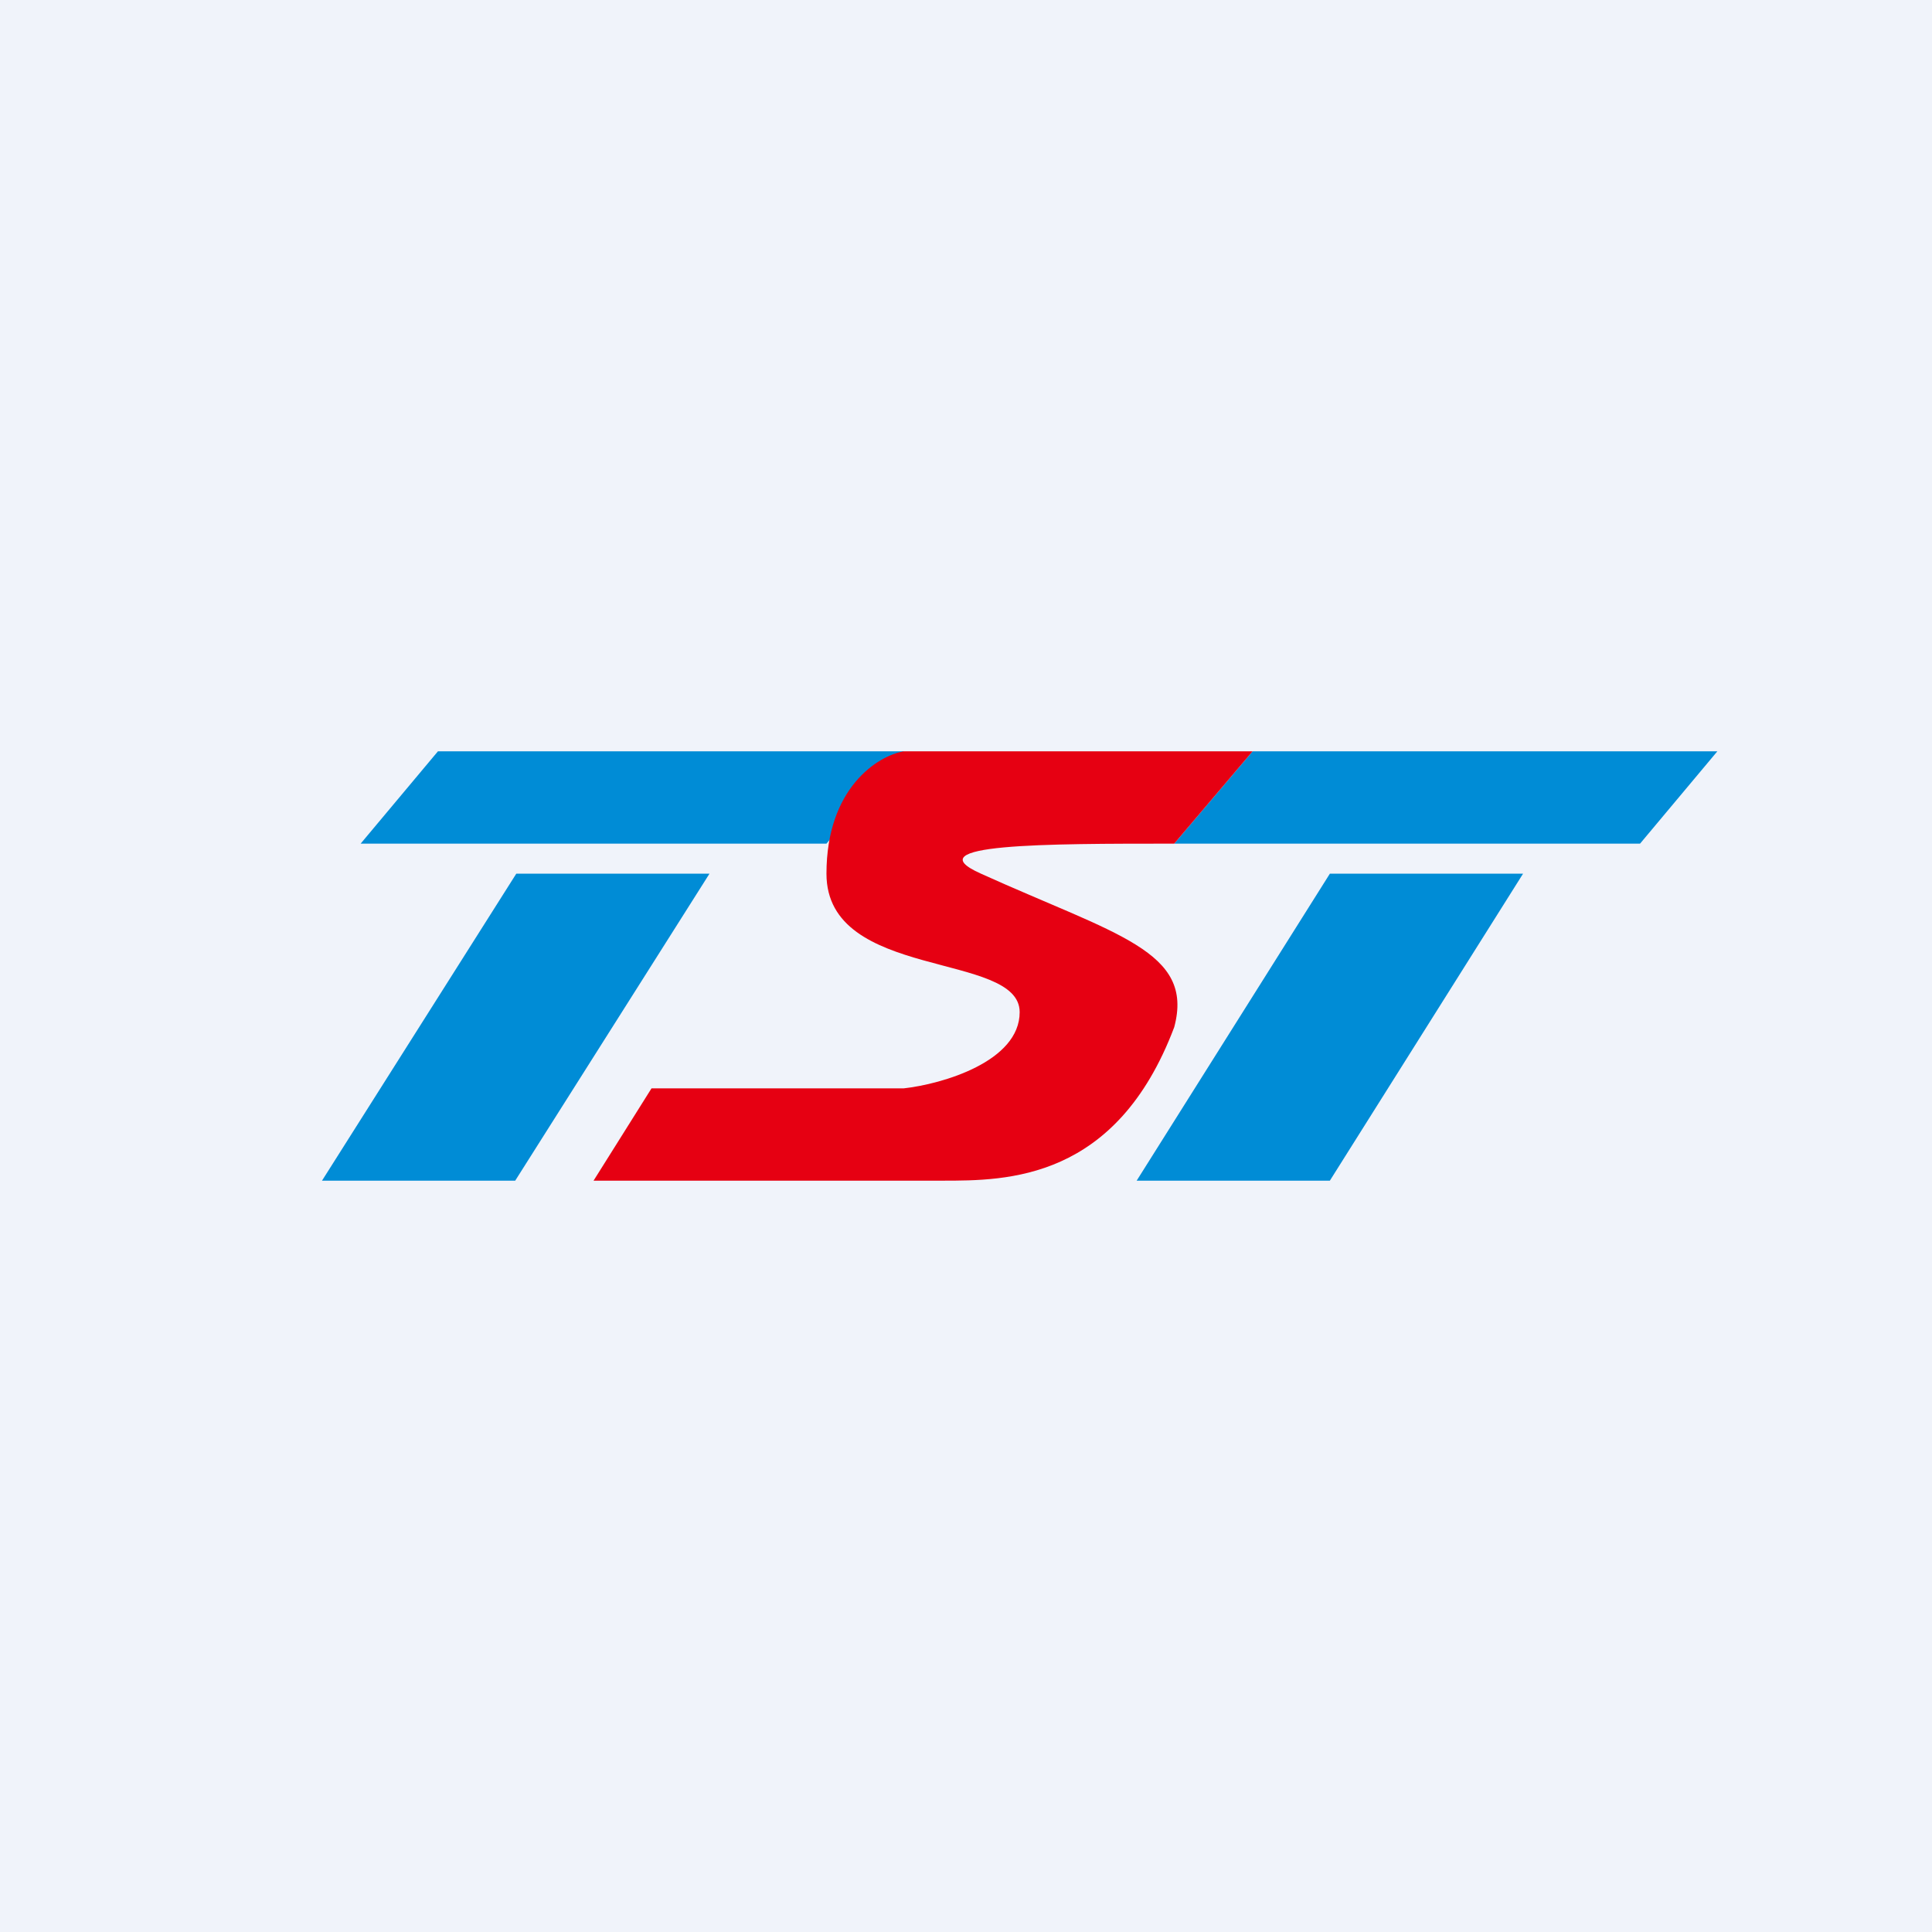 <!-- by TradingView --><svg width="18" height="18" viewBox="0 0 18 18" xmlns="http://www.w3.org/2000/svg"><path fill="#F0F3FA" d="M0 0h18v18H0z"/><path d="m11.67 7-.73.86h4.34L16 7h-4.33ZM4.08 7l-.72.86H7.7L8.42 7H4.08ZM14.2 8.14h-1.81L10.59 11h1.8l1.8-2.86ZM6.61 8.14h-1.8L3 11h1.8l1.81-2.86Z" fill="#008CD6"/><path d="m11.67 7-.73.86c-1.2 0-2.43 0-1.8.28 1.26.57 1.99.72 1.8 1.43C10.4 11 9.38 11 8.78 11H5.53l.54-.86h2.35c.36-.04 1.08-.25 1.08-.71 0-.57-1.8-.29-1.8-1.29 0-.8.48-1.1.72-1.14h3.25Z" fill="#E60012"/></svg>